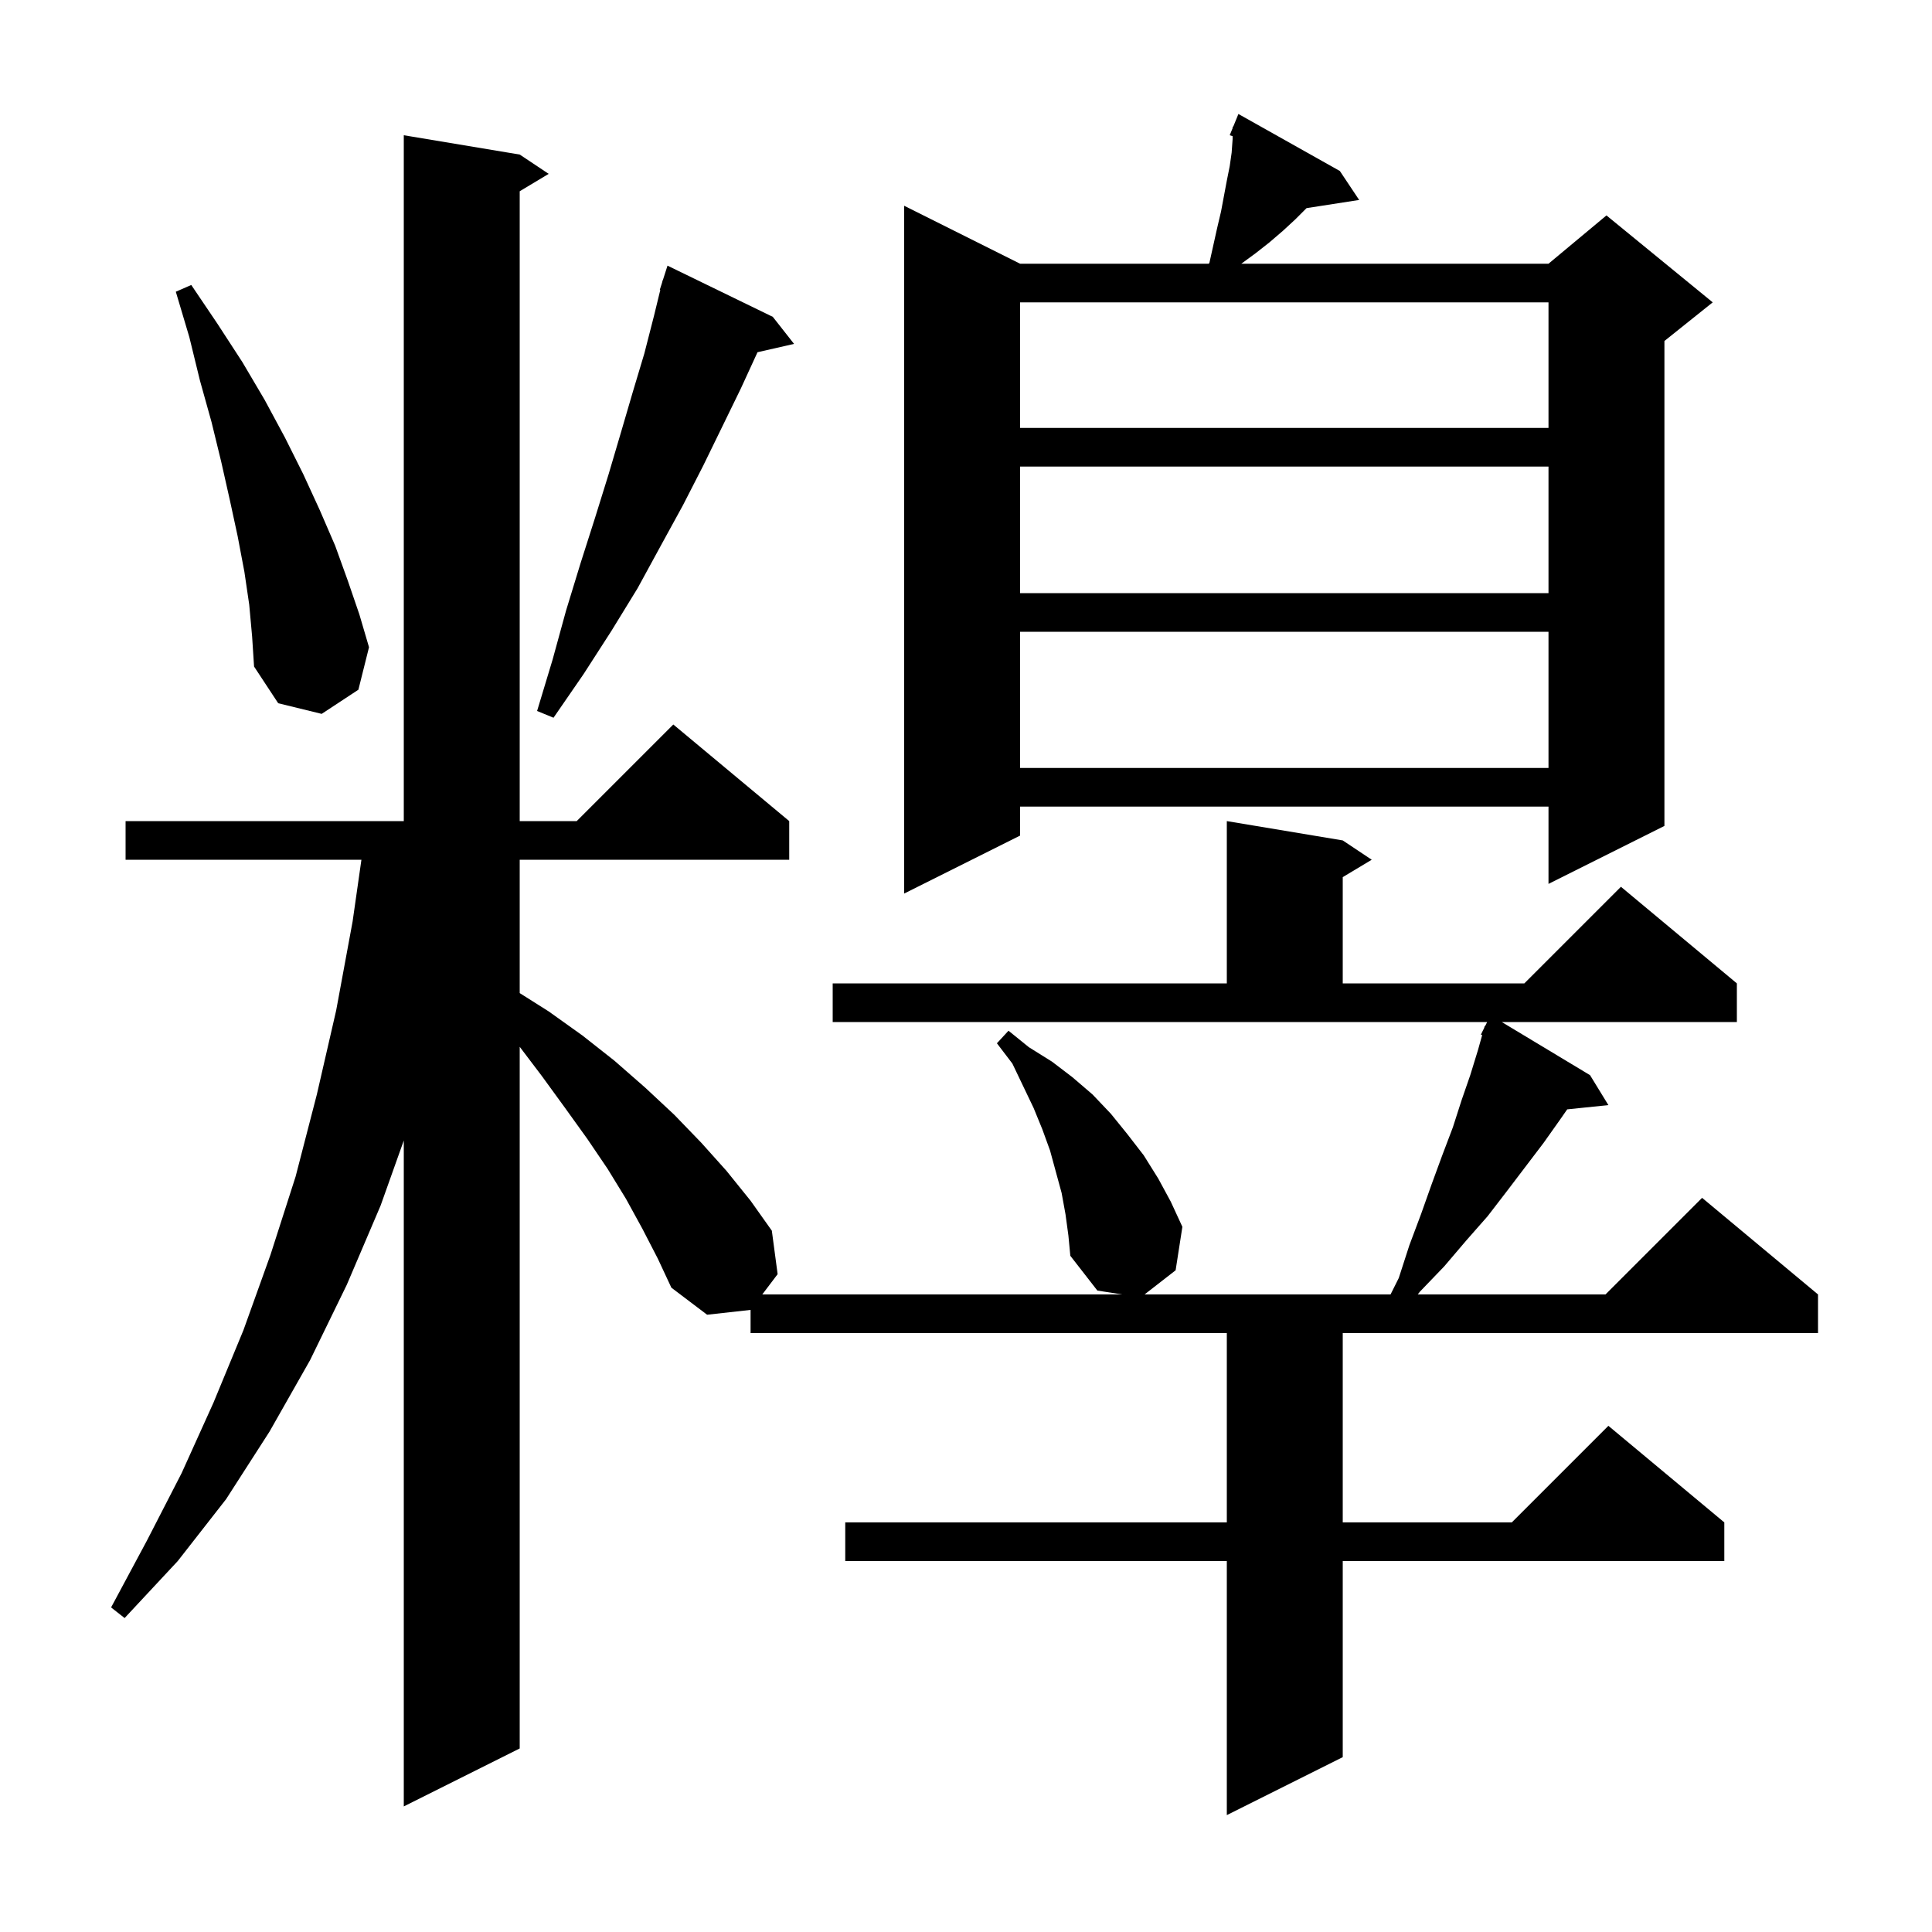 <svg xmlns="http://www.w3.org/2000/svg" xmlns:xlink="http://www.w3.org/1999/xlink" version="1.1" baseProfile="full" viewBox="0 0 200 200" width="200" height="200">
<g fill="black">
<path d="M 110.3 125.7 L 109.9 123.5 L 108.7 119.1 L 107.9 116.9 L 107.0 114.7 L 104.8 110.1 L 103.2 108.0 L 104.4 106.7 L 106.5 108.4 L 108.9 109.9 L 111.0 111.5 L 113.1 113.3 L 115.0 115.3 L 116.7 117.4 L 118.4 119.6 L 119.9 122.0 L 121.2 124.4 L 122.4 127.0 L 121.7 131.5 L 118.486 134.0 L 143.95 134.0 L 144.8 132.3 L 145.9 128.9 L 147.1 125.7 L 148.2 122.6 L 149.3 119.6 L 150.4 116.7 L 151.3 113.9 L 152.2 111.3 L 153.0 108.7 L 153.434 107.15 L 153.3 107.1 L 153.636 106.427 L 153.7 106.2 L 153.741 106.219 L 153.95 105.8 L 86.2 105.8 L 86.2 101.8 L 127.0 101.8 L 127.0 85.0 L 139.0 87.0 L 142.0 89.0 L 139.0 90.8 L 139.0 101.8 L 157.8 101.8 L 167.8 91.8 L 179.8 101.8 L 179.8 105.8 L 155.463 105.8 L 164.6 111.3 L 166.5 114.4 L 162.237 114.841 L 161.5 115.9 L 159.8 118.3 L 156.0 123.3 L 154.0 125.9 L 151.8 128.4 L 149.5 131.1 L 147.0 133.7 L 146.764 134.0 L 166.2 134.0 L 176.2 124.0 L 188.2 134.0 L 188.2 138.0 L 139.0 138.0 L 139.0 157.6 L 156.5 157.6 L 166.5 147.6 L 178.5 157.6 L 178.5 161.6 L 139.0 161.6 L 139.0 181.9 L 127.0 187.9 L 127.0 161.6 L 87.5 161.6 L 87.5 157.6 L 127.0 157.6 L 127.0 138.0 L 77.7 138.0 L 77.7 135.6 L 73.2 136.1 L 69.5 133.3 L 68.1 130.3 L 66.5 127.2 L 64.8 124.1 L 62.9 121.0 L 60.8 117.9 L 58.5 114.7 L 56.1 111.4 L 53.8 108.364 L 53.8 181.0 L 41.8 187.0 L 41.8 118.065 L 39.4 124.8 L 35.9 133.0 L 32.1 140.8 L 27.9 148.2 L 23.4 155.2 L 18.4 161.6 L 12.9 167.5 L 11.5 166.4 L 15.2 159.5 L 18.8 152.5 L 22.1 145.2 L 25.2 137.7 L 28.0 129.9 L 30.6 121.8 L 32.8 113.3 L 34.8 104.6 L 36.5 95.4 L 37.414 89.0 L 13.0 89.0 L 13.0 85.0 L 41.8 85.0 L 41.8 14.0 L 53.8 16.0 L 56.8 18.0 L 53.8 19.8 L 53.8 85.0 L 59.7 85.0 L 69.7 75.0 L 81.7 85.0 L 81.7 89.0 L 53.8 89.0 L 53.8 102.805 L 56.8 104.7 L 60.3 107.2 L 63.6 109.8 L 66.8 112.6 L 69.8 115.4 L 72.6 118.3 L 75.2 121.2 L 77.7 124.3 L 79.9 127.4 L 80.5 131.9 L 78.911 134.0 L 116.171 134.0 L 113.6 133.6 L 110.8 130.0 L 110.6 127.9 Z M 138.7 17.7 L 140.7 20.7 L 135.255 21.545 L 134.1 22.7 L 132.8 23.9 L 131.4 25.1 L 130.0 26.2 L 128.5 27.3 L 160.3 27.3 L 166.3 22.3 L 177.3 31.3 L 172.3 35.3 L 172.3 85.5 L 160.3 91.5 L 160.3 83.5 L 105.6 83.5 L 105.6 86.5 L 93.6 92.5 L 93.6 21.3 L 105.6 27.3 L 125.133 27.3 L 125.2 27.2 L 126.0 23.6 L 126.4 21.9 L 127.0 18.7 L 127.3 17.2 L 127.5 15.8 L 127.6 14.4 L 127.6 14.097 L 127.3 14.0 L 127.6 13.267 L 127.6 13.1 L 127.658 13.124 L 128.2 11.8 Z M 105.6 65.4 L 105.6 79.5 L 160.3 79.5 L 160.3 65.4 Z M 80.0 32.8 L 82.2 35.6 L 78.416 36.463 L 78.4 36.5 L 76.7 40.2 L 74.8 44.1 L 72.8 48.2 L 70.7 52.3 L 68.4 56.5 L 66.0 60.9 L 63.3 65.3 L 60.4 69.8 L 57.3 74.3 L 55.6 73.6 L 57.2 68.3 L 58.6 63.2 L 60.1 58.3 L 61.6 53.6 L 63.0 49.1 L 64.3 44.7 L 65.5 40.6 L 66.7 36.6 L 67.7 32.7 L 68.354 30.013 L 68.3 30.0 L 68.537 29.261 L 68.6 29.0 L 68.618 29.006 L 69.1 27.5 Z M 25.8 62.6 L 25.3 59.2 L 24.6 55.5 L 23.8 51.8 L 22.9 47.8 L 21.9 43.7 L 20.7 39.4 L 19.6 34.9 L 18.2 30.2 L 19.8 29.5 L 22.5 33.5 L 25.1 37.5 L 27.4 41.4 L 29.5 45.3 L 31.4 49.1 L 33.1 52.8 L 34.7 56.5 L 36.0 60.1 L 37.2 63.6 L 38.2 67.0 L 37.1 71.4 L 33.3 73.9 L 28.8 72.8 L 26.3 69.0 L 26.1 65.9 Z M 105.6 48.3 L 105.6 61.4 L 160.3 61.4 L 160.3 48.3 Z M 105.6 31.3 L 105.6 44.3 L 160.3 44.3 L 160.3 31.3 Z " />
</g>
</svg>
